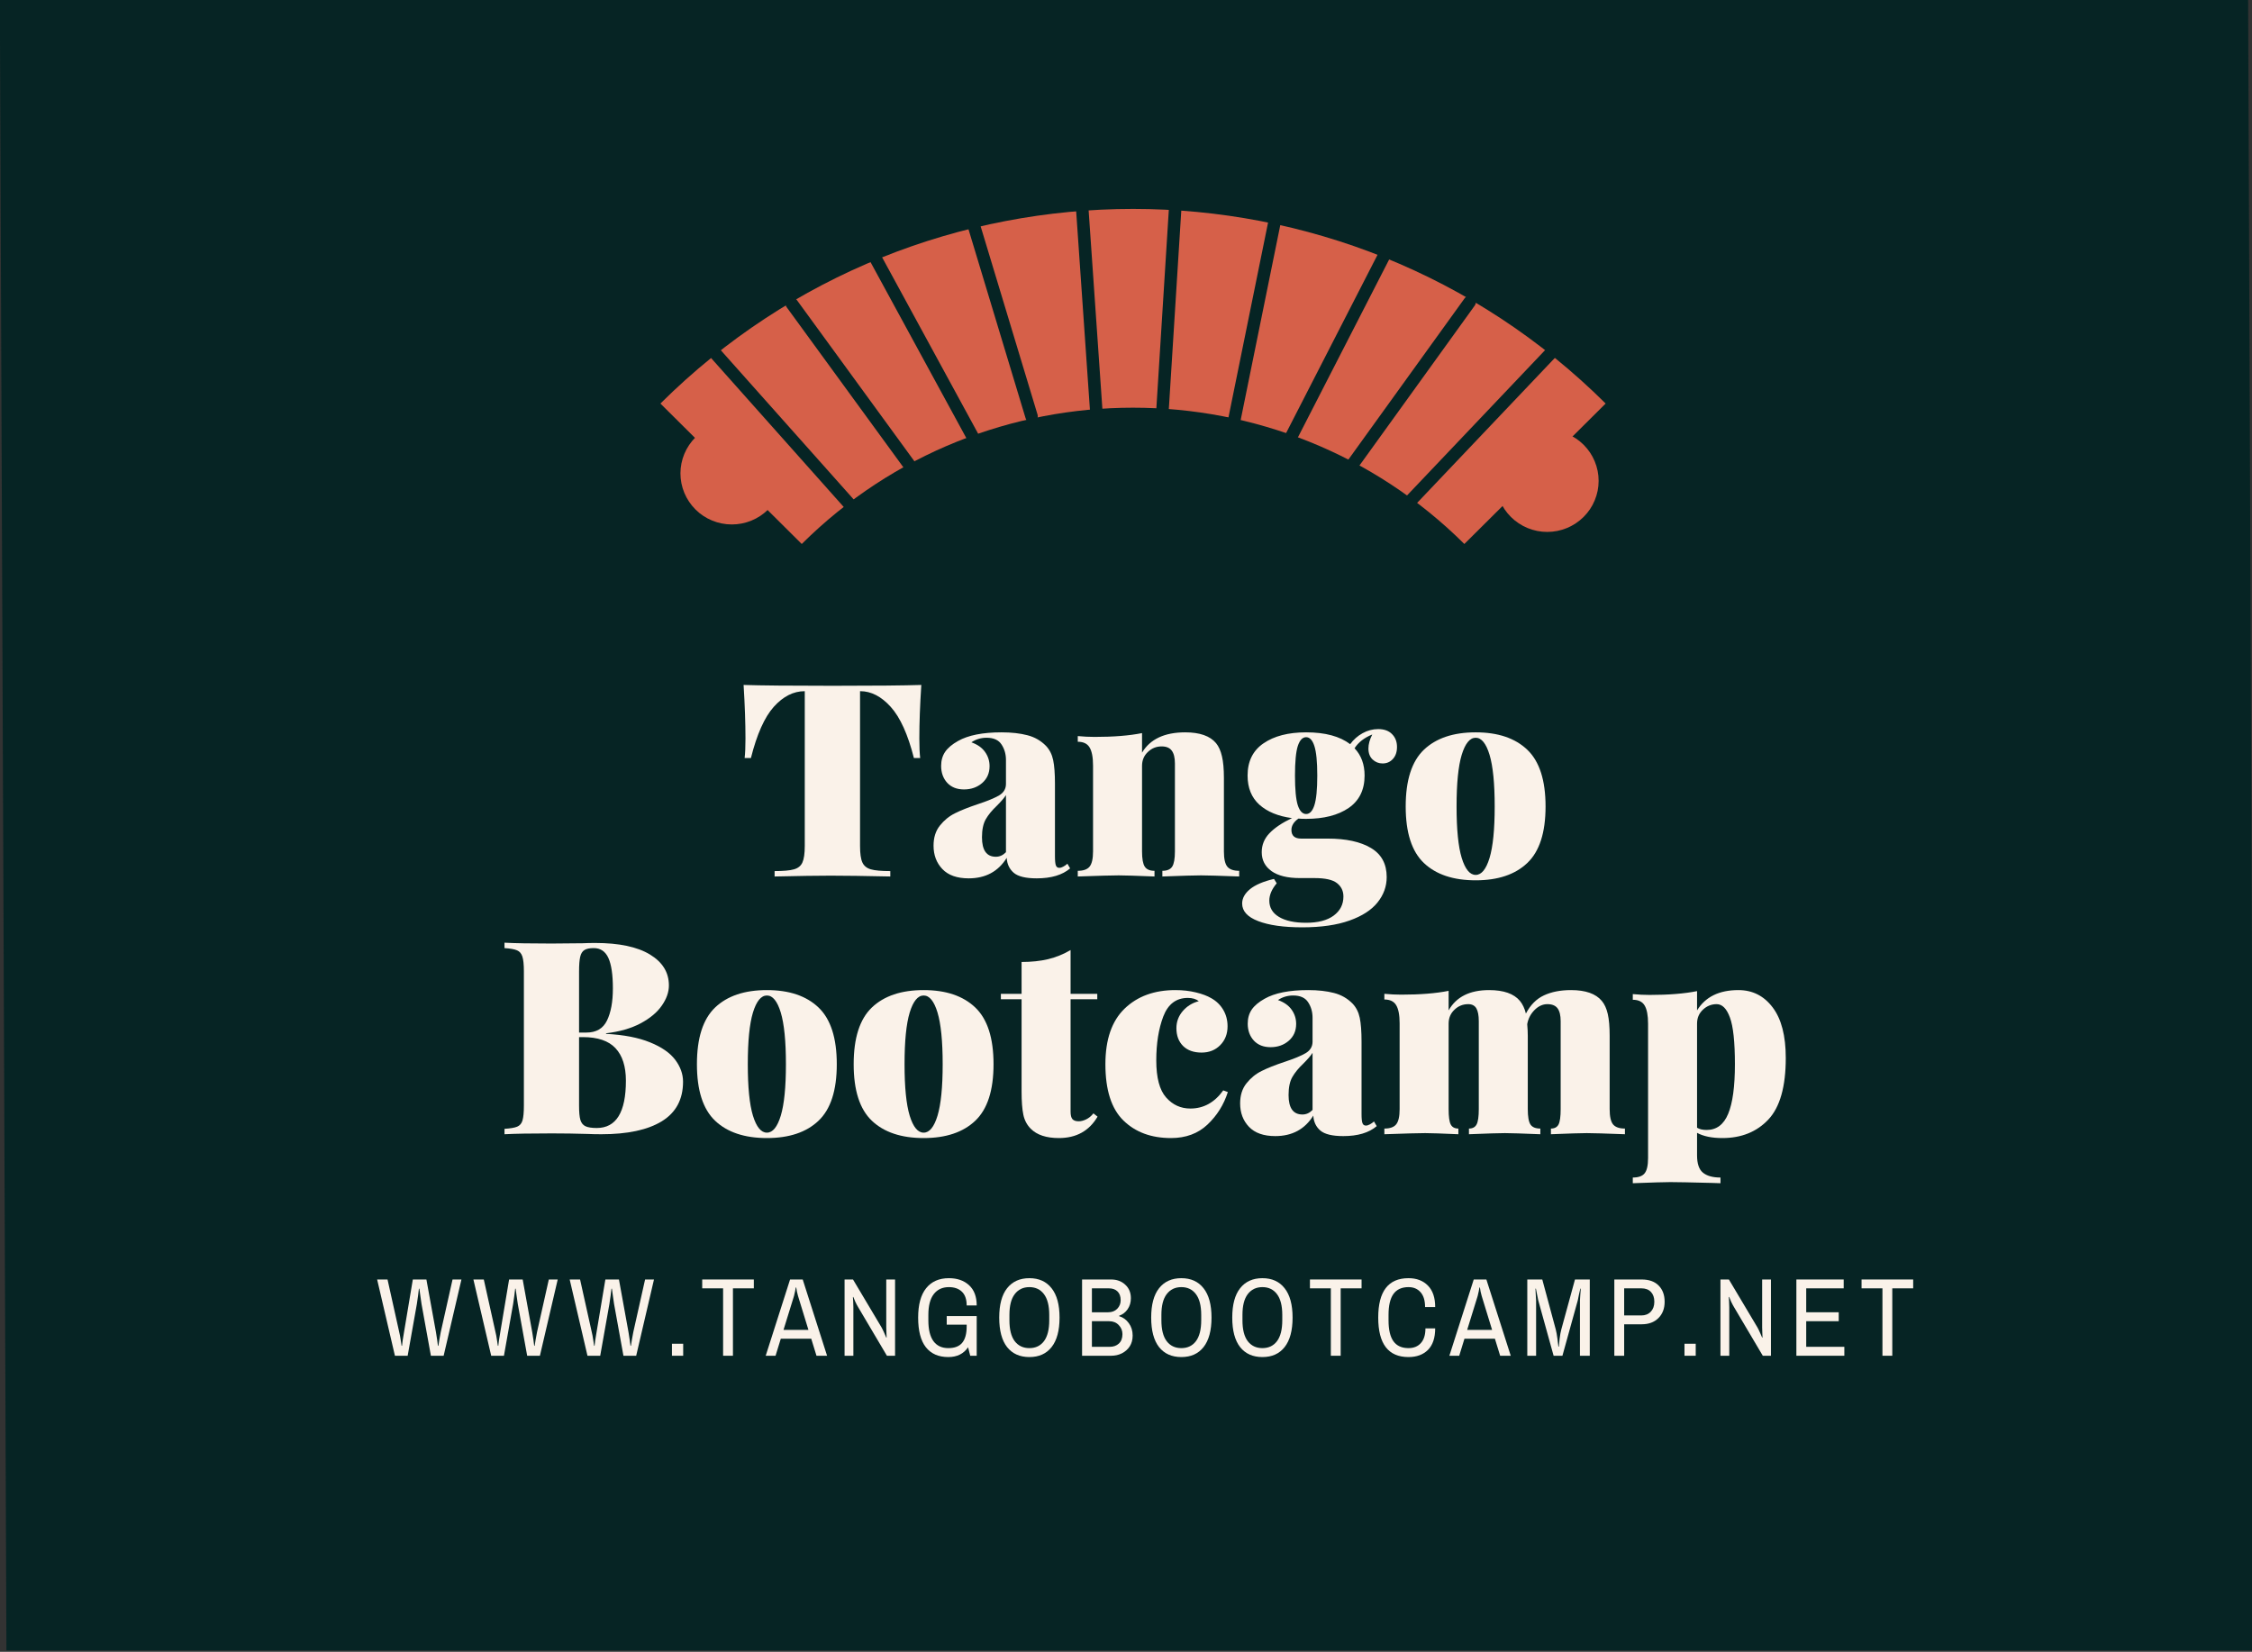 <?xml version="1.0" encoding="utf-8"?>
<svg viewBox="35 68 379 278" xmlns="http://www.w3.org/2000/svg">
  <rect x="35" y="68" width="379" height="278" fill="#333333" stroke="none"/>
  <defs>
    <clipPath id="clip1">
      <path d="M 109 46 L 268 46 L 268 103 L 109 103 Z M 109 46 "/>
    </clipPath>
    <clipPath id="clip2">
      <path d="M 188.52 158.164 L 109.691 79.336 L 188.52 0.508 L 267.348 79.336 Z M 188.52 158.164 "/>
    </clipPath>
    <clipPath id="clip3">
      <path d="M 188.52 158.164 L 109.691 79.336 L 188.52 0.508 L 267.348 79.336 Z M 188.52 158.164 "/>
    </clipPath>
  </defs>
  <rect width="375" height="277" style="fill: rgb(6, 36, 36); fill-opacity: 1; stroke: none;" transform="matrix(1.009, 0, 0.004, 1.003, 34.974, 67.927)"/>
  <path style=" stroke:none;fill-rule:nonzero;fill:rgb(83.919%,37.65%,28.629%);fill-opacity:1;" d="M 121.602 82.488 C 121.039 82.488 120.48 82.543 119.93 82.652 C 119.375 82.762 118.84 82.926 118.32 83.141 C 117.801 83.355 117.309 83.621 116.84 83.934 C 116.371 84.246 115.938 84.602 115.543 84.996 C 115.145 85.395 114.789 85.828 114.477 86.297 C 114.164 86.766 113.898 87.258 113.684 87.777 C 113.469 88.297 113.305 88.832 113.195 89.387 C 113.086 89.938 113.031 90.496 113.031 91.059 C 113.031 91.621 113.086 92.176 113.195 92.73 C 113.305 93.281 113.469 93.816 113.684 94.336 C 113.898 94.855 114.164 95.352 114.477 95.816 C 114.789 96.285 115.145 96.719 115.543 97.117 C 115.938 97.516 116.371 97.871 116.84 98.184 C 117.309 98.496 117.801 98.758 118.32 98.973 C 118.84 99.191 119.375 99.352 119.93 99.461 C 120.48 99.57 121.039 99.625 121.602 99.625 C 122.164 99.625 122.719 99.57 123.273 99.461 C 123.824 99.352 124.359 99.191 124.879 98.973 C 125.398 98.758 125.895 98.496 126.359 98.184 C 126.828 97.871 127.262 97.516 127.66 97.117 C 128.059 96.719 128.414 96.285 128.727 95.816 C 129.039 95.352 129.301 94.855 129.516 94.336 C 129.734 93.816 129.895 93.281 130.004 92.73 C 130.113 92.176 130.168 91.621 130.168 91.059 C 130.168 90.496 130.113 89.938 130.004 89.387 C 129.895 88.832 129.734 88.297 129.516 87.777 C 129.301 87.258 129.039 86.766 128.727 86.297 C 128.414 85.828 128.059 85.395 127.66 84.996 C 127.262 84.602 126.828 84.246 126.359 83.934 C 125.895 83.621 125.398 83.355 124.879 83.141 C 124.359 82.926 123.824 82.762 123.273 82.652 C 122.719 82.543 122.164 82.488 121.602 82.488 Z M 121.602 82.488 " transform="matrix(1.009, 0, 0, 1.003, 35.468, 56.342)"/>
  <path style=" stroke:none;fill-rule:nonzero;fill:rgb(83.919%,37.65%,28.629%);fill-opacity:1;" d="M 257.605 83.738 C 257.043 83.738 256.488 83.793 255.938 83.902 C 255.383 84.012 254.848 84.176 254.328 84.391 C 253.809 84.605 253.312 84.871 252.848 85.184 C 252.379 85.496 251.945 85.852 251.547 86.25 C 251.148 86.648 250.793 87.078 250.48 87.547 C 250.168 88.016 249.906 88.508 249.691 89.027 C 249.477 89.551 249.312 90.086 249.203 90.637 C 249.094 91.188 249.039 91.746 249.039 92.309 C 249.039 92.871 249.094 93.43 249.203 93.98 C 249.312 94.531 249.477 95.066 249.691 95.586 C 249.906 96.109 250.168 96.602 250.48 97.07 C 250.793 97.535 251.148 97.969 251.547 98.367 C 251.945 98.766 252.379 99.121 252.848 99.434 C 253.312 99.746 253.809 100.012 254.328 100.227 C 254.848 100.441 255.383 100.602 255.938 100.715 C 256.488 100.824 257.043 100.879 257.605 100.879 C 258.172 100.879 258.727 100.824 259.277 100.715 C 259.832 100.602 260.367 100.441 260.887 100.227 C 261.406 100.012 261.898 99.746 262.367 99.434 C 262.836 99.121 263.27 98.766 263.668 98.367 C 264.066 97.969 264.418 97.535 264.734 97.07 C 265.047 96.602 265.309 96.109 265.523 95.586 C 265.738 95.066 265.902 94.531 266.012 93.98 C 266.121 93.43 266.176 92.871 266.176 92.309 C 266.176 91.746 266.121 91.188 266.012 90.637 C 265.902 90.086 265.738 89.551 265.523 89.027 C 265.309 88.508 265.047 88.016 264.734 87.547 C 264.418 87.078 264.066 86.648 263.668 86.25 C 263.27 85.852 262.836 85.496 262.367 85.184 C 261.898 84.871 261.406 84.605 260.887 84.391 C 260.367 84.176 259.832 84.012 259.277 83.902 C 258.727 83.793 258.172 83.738 257.605 83.738 Z M 257.605 83.738 " transform="matrix(1.009, 0, 0, 1.003, 35.468, 56.342)"/>
  <g clip-rule="nonzero" clip-path="url(#clip1)" transform="matrix(1.009, 0, 0, 1.003, 35.468, 56.342)">
    <g clip-rule="nonzero" clip-path="url(#clip2)">
      <g clip-rule="nonzero" clip-path="url(#clip3)">
        <path style=" stroke:none;fill-rule:nonzero;fill:rgb(83.919%,37.65%,28.629%);fill-opacity:1;" d="M 133.262 102.902 C 163.754 72.41 213.289 72.41 243.781 102.902 L 267.348 79.336 C 223.809 35.793 153.234 35.793 109.691 79.336 Z M 133.262 102.902 "/>
      </g>
    </g>
  </g>
  <path style="fill:none;stroke-width:1;stroke-linecap:round;stroke-linejoin:miter;stroke:rgb(2.35%,14.119%,14.119%);stroke-opacity:1;stroke-miterlimit:4;" d="M 0.499 0 L 18.443 -0.001 " transform="matrix(-1.398, -1.57, 1.574, -1.385, 180.002, 155.126)"/>
  <path style="fill:none;stroke-width:1;stroke-linecap:round;stroke-linejoin:miter;stroke:rgb(2.35%,14.119%,14.119%);stroke-opacity:1;stroke-miterlimit:4;" d="M 0.5 0 L 18.999 -0.001 " transform="matrix(1.444, -1.52, 1.528, 1.435, 270.885, 153.865)"/>
  <path style="fill:none;stroke-width:1;stroke-linecap:round;stroke-linejoin:miter;stroke:rgb(2.35%,14.119%,14.119%);stroke-opacity:1;stroke-miterlimit:4;" d="M 0.5 0 L 17.365 0 " transform="matrix(1.234, -1.712, 1.708, 1.217, 260.9, 148.562)"/>
  <path style="fill:none;stroke-width:1;stroke-linecap:round;stroke-linejoin:miter;stroke:rgb(2.35%,14.119%,14.119%);stroke-opacity:1;stroke-miterlimit:4;" d="M 0.5 -0.001 L 19.804 0.001 " transform="matrix(0.964, -1.88, 1.873, 0.949, 250.741, 144.559)"/>
  <path style="fill:none;stroke-width:1;stroke-linecap:round;stroke-linejoin:miter;stroke:rgb(2.35%,14.119%,14.119%);stroke-opacity:1;stroke-miterlimit:4;" d="M 0.501 -0.001 L 18.095 0 " transform="matrix(0.414, -2.038, 2.06, 0.414, 241.977, 142.394)"/>
  <path style="fill:none;stroke-width:1;stroke-linecap:round;stroke-linejoin:miter;stroke:rgb(2.35%,14.119%,14.119%);stroke-opacity:1;stroke-miterlimit:4;" d="M 0.499 -0 L 19.832 0 " transform="matrix(0.132, -2.103, 2.098, 0.13, 230.32, 142.18)"/>
  <path style="fill:none;stroke-width:1;stroke-linecap:round;stroke-linejoin:miter;stroke:rgb(2.35%,14.119%,14.119%);stroke-opacity:1;stroke-miterlimit:4;" d="M 0.5 -0 L 16.526 0 " transform="matrix(-1.232, -1.69, 1.702, -1.226, 188.614, 147.036)"/>
  <path style="fill:none;stroke-width:1;stroke-linecap:round;stroke-linejoin:miter;stroke:rgb(2.35%,14.119%,14.119%);stroke-opacity:1;stroke-miterlimit:4;" d="M 0.5 -0 L 17.621 -0.001 " transform="matrix(-0.994, -1.826, 1.849, -0.994, 199.136, 142.305)"/>
  <path style="fill:none;stroke-width:1;stroke-linecap:round;stroke-linejoin:miter;stroke:rgb(2.35%,14.119%,14.119%);stroke-opacity:1;stroke-miterlimit:4;" d="M 0.499 0 L 16.693 -0 " transform="matrix(-0.598, -1.979, 2.013, -0.601, 208.902, 139.06)"/>
  <path style="fill:none;stroke-width:1;stroke-linecap:round;stroke-linejoin:miter;stroke:rgb(2.35%,14.119%,14.119%);stroke-opacity:1;stroke-miterlimit:4;" d="M 0.5 0.001 L 19.786 0.001 " transform="matrix(-0.146, -2.107, 2.097, -0.143, 219.846, 142.243)"/>
  <g style="fill:rgb(98.039%,94.899%,91.37%);fill-opacity:1;" transform="matrix(1.009, 0, 0, 1.003, 35.468, 56.342)">
    <g transform="translate(122.517, 158.697)">
      <path style="stroke:none;" d="M 30.688 -32.141 C 30.469 -28.773 30.359 -25.781 30.359 -23.156 C 30.359 -21.758 30.406 -20.664 30.5 -19.875 L 29.453 -19.875 C 28.453 -23.844 27.164 -26.703 25.594 -28.453 C 24.02 -30.211 22.328 -31.094 20.516 -31.094 L 20.469 -31.094 L 20.469 -5.125 C 20.469 -3.852 20.598 -2.93 20.859 -2.359 C 21.117 -1.785 21.586 -1.398 22.266 -1.203 C 22.941 -1.004 24.023 -0.906 25.516 -0.906 L 25.516 0 C 21.242 -0.094 17.926 -0.141 15.562 -0.141 C 13.414 -0.141 10.301 -0.094 6.219 0 L 6.219 -0.906 C 7.695 -0.906 8.773 -1.004 9.453 -1.203 C 10.141 -1.398 10.609 -1.785 10.859 -2.359 C 11.117 -2.93 11.25 -3.852 11.25 -5.125 L 11.25 -31.094 L 11.219 -31.094 C 9.363 -31.094 7.656 -30.223 6.094 -28.484 C 4.539 -26.742 3.266 -23.875 2.266 -19.875 L 1.219 -19.875 C 1.312 -20.664 1.359 -21.758 1.359 -23.156 C 1.359 -25.781 1.254 -28.773 1.047 -32.141 C 3.922 -32.047 8.867 -32 15.891 -32 C 22.879 -32 27.812 -32.047 30.688 -32.141 Z M 30.688 -32.141 "/>
    </g>
  </g>
  <g style="fill:rgb(98.039%,94.899%,91.37%);fill-opacity:1;" transform="matrix(1.009, 0, 0, 1.003, 35.468, 56.342)">
    <g transform="translate(154.246, 158.697)">
      <path style="stroke:none;" d="M 6.859 0.312 C 4.922 0.312 3.457 -0.207 2.469 -1.25 C 1.488 -2.289 1 -3.598 1 -5.172 C 1 -6.535 1.352 -7.66 2.062 -8.547 C 2.77 -9.441 3.609 -10.129 4.578 -10.609 C 5.547 -11.098 6.805 -11.602 8.359 -12.125 C 9.984 -12.664 11.176 -13.16 11.938 -13.609 C 12.695 -14.066 13.078 -14.707 13.078 -15.531 L 13.078 -19.562 C 13.078 -20.531 12.832 -21.391 12.344 -22.141 C 11.863 -22.898 11.031 -23.281 9.844 -23.281 C 8.906 -23.281 8.062 -23.023 7.312 -22.516 C 8.332 -22.148 9.094 -21.609 9.594 -20.891 C 10.094 -20.18 10.344 -19.391 10.344 -18.516 C 10.344 -17.336 9.926 -16.391 9.094 -15.672 C 8.27 -14.961 7.266 -14.609 6.078 -14.609 C 4.898 -14.609 3.969 -14.977 3.281 -15.719 C 2.602 -16.469 2.266 -17.414 2.266 -18.562 C 2.266 -19.469 2.488 -20.254 2.938 -20.922 C 3.395 -21.586 4.109 -22.191 5.078 -22.734 C 6.773 -23.703 9.195 -24.188 12.344 -24.188 C 14.008 -24.188 15.445 -24.023 16.656 -23.703 C 17.863 -23.391 18.895 -22.797 19.75 -21.922 C 20.352 -21.285 20.754 -20.488 20.953 -19.531 C 21.148 -18.582 21.25 -17.258 21.25 -15.562 L 21.25 -3.406 C 21.25 -2.645 21.301 -2.129 21.406 -1.859 C 21.508 -1.586 21.695 -1.453 21.969 -1.453 C 22.176 -1.453 22.398 -1.52 22.641 -1.656 C 22.891 -1.789 23.117 -1.953 23.328 -2.141 L 23.781 -1.359 C 22.477 -0.242 20.617 0.312 18.203 0.312 C 16.391 0.312 15.117 0.004 14.391 -0.609 C 13.66 -1.234 13.266 -2.07 13.203 -3.125 C 11.785 -0.832 9.672 0.312 6.859 0.312 Z M 11.391 -3.312 C 12.023 -3.312 12.586 -3.566 13.078 -4.078 L 13.078 -13.656 C 12.797 -13.207 12.297 -12.617 11.578 -11.891 C 10.754 -11.109 10.129 -10.344 9.703 -9.594 C 9.285 -8.852 9.078 -7.848 9.078 -6.578 C 9.078 -4.398 9.848 -3.312 11.391 -3.312 Z M 11.391 -3.312 "/>
    </g>
  </g>
  <g style="fill:rgb(98.039%,94.899%,91.37%);fill-opacity:1;" transform="matrix(1.009, 0, 0, 1.003, 35.468, 56.342)">
    <g transform="translate(178.349, 158.697)">
      <path style="stroke:none;" d="M 18.875 -24.188 C 21.301 -24.188 23.016 -23.582 24.016 -22.375 C 24.461 -21.832 24.789 -21.098 25 -20.172 C 25.219 -19.254 25.328 -18.035 25.328 -16.516 L 25.328 -4.219 C 25.328 -2.977 25.516 -2.125 25.891 -1.656 C 26.273 -1.188 26.938 -0.953 27.875 -0.953 L 27.875 0 C 24.602 -0.125 22.484 -0.188 21.516 -0.188 C 20.484 -0.188 18.332 -0.125 15.062 0 L 15.062 -0.953 C 15.852 -0.953 16.398 -1.188 16.703 -1.656 C 17.004 -2.125 17.156 -2.977 17.156 -4.219 L 17.156 -18.969 C 17.156 -19.938 16.977 -20.656 16.625 -21.125 C 16.281 -21.594 15.719 -21.828 14.938 -21.828 C 14.051 -21.828 13.285 -21.516 12.641 -20.891 C 11.992 -20.273 11.672 -19.5 11.672 -18.562 L 11.672 -4.219 C 11.672 -2.977 11.82 -2.125 12.125 -1.656 C 12.426 -1.188 12.969 -0.953 13.75 -0.953 L 13.75 0 C 10.727 -0.125 8.734 -0.188 7.766 -0.188 C 6.734 -0.188 4.461 -0.125 0.953 0 L 0.953 -0.953 C 1.891 -0.953 2.547 -1.188 2.922 -1.656 C 3.305 -2.125 3.5 -2.977 3.5 -4.219 L 3.5 -18.609 C 3.5 -20.004 3.305 -21.02 2.922 -21.656 C 2.547 -22.289 1.891 -22.609 0.953 -22.609 L 0.953 -23.562 C 1.922 -23.469 2.859 -23.422 3.766 -23.422 C 6.91 -23.422 9.547 -23.633 11.672 -24.062 L 11.672 -20.781 C 13.023 -23.051 15.426 -24.188 18.875 -24.188 Z M 18.875 -24.188 "/>
    </g>
  </g>
  <g style="fill:rgb(98.039%,94.899%,91.37%);fill-opacity:1;" transform="matrix(1.009, 0, 0, 1.003, 35.468, 56.342)">
    <g transform="translate(206.719, 158.697)">
      <path style="stroke:none;" d="M 23.422 -18.969 C 22.785 -18.969 22.234 -19.188 21.766 -19.625 C 21.297 -20.07 21.062 -20.688 21.062 -21.469 C 21.062 -22.195 21.273 -22.984 21.703 -23.828 C 20.367 -23.285 19.383 -22.516 18.75 -21.516 C 19.863 -20.336 20.422 -18.812 20.422 -16.938 C 20.422 -14.539 19.535 -12.727 17.766 -11.5 C 15.992 -10.281 13.629 -9.672 10.672 -9.672 C 10.086 -9.672 9.66 -9.688 9.391 -9.719 C 8.609 -9.164 8.219 -8.531 8.219 -7.812 C 8.219 -6.844 8.758 -6.359 9.844 -6.359 L 14.25 -6.359 C 17.332 -6.359 19.742 -5.832 21.484 -4.781 C 23.234 -3.738 24.109 -2.113 24.109 0.094 C 24.109 1.664 23.598 3.086 22.578 4.359 C 21.566 5.629 20.008 6.641 17.906 7.391 C 15.801 8.148 13.176 8.531 10.031 8.531 C 6.914 8.531 4.461 8.18 2.672 7.484 C 0.891 6.797 0 5.812 0 4.531 C 0 3.656 0.438 2.852 1.312 2.125 C 2.188 1.406 3.52 0.832 5.312 0.406 L 5.766 1.141 C 4.941 2.129 4.531 3.098 4.531 4.047 C 4.531 5.223 5.066 6.133 6.141 6.781 C 7.223 7.438 8.734 7.766 10.672 7.766 C 12.66 7.766 14.191 7.363 15.266 6.562 C 16.348 5.758 16.891 4.691 16.891 3.359 C 16.891 2.422 16.531 1.672 15.812 1.109 C 15.102 0.547 13.859 0.266 12.078 0.266 L 9.625 0.266 C 7.562 0.266 5.984 -0.125 4.891 -0.906 C 3.805 -1.695 3.266 -2.754 3.266 -4.078 C 3.266 -5.297 3.695 -6.359 4.562 -7.266 C 5.426 -8.172 6.676 -9.016 8.312 -9.797 C 6.008 -10.109 4.195 -10.859 2.875 -12.047 C 1.562 -13.242 0.906 -14.875 0.906 -16.938 C 0.906 -19.32 1.789 -21.125 3.562 -22.344 C 5.332 -23.57 7.703 -24.188 10.672 -24.188 C 13.848 -24.188 16.297 -23.523 18.016 -22.203 C 18.586 -22.984 19.281 -23.598 20.094 -24.047 C 20.914 -24.504 21.781 -24.734 22.688 -24.734 C 23.688 -24.734 24.457 -24.453 25 -23.891 C 25.551 -23.336 25.828 -22.617 25.828 -21.734 C 25.828 -20.891 25.598 -20.219 25.141 -19.719 C 24.691 -19.219 24.117 -18.969 23.422 -18.969 Z M 10.672 -10.484 C 11.273 -10.484 11.734 -10.973 12.047 -11.953 C 12.367 -12.941 12.531 -14.602 12.531 -16.938 C 12.531 -19.258 12.367 -20.91 12.047 -21.891 C 11.734 -22.879 11.273 -23.375 10.672 -23.375 C 10.066 -23.375 9.602 -22.879 9.281 -21.891 C 8.969 -20.91 8.812 -19.258 8.812 -16.938 C 8.812 -14.602 8.969 -12.941 9.281 -11.953 C 9.602 -10.973 10.066 -10.484 10.672 -10.484 Z M 10.672 -10.484 "/>
    </g>
  </g>
  <g style="fill:rgb(98.039%,94.899%,91.37%);fill-opacity:1;" transform="matrix(1.009, 0, 0, 1.003, 35.468, 56.342)">
    <g transform="translate(232.592, 158.697)">
      <path style="stroke:none;" d="M 13.078 -24.188 C 16.797 -24.188 19.664 -23.211 21.688 -21.266 C 23.719 -19.316 24.734 -16.145 24.734 -11.75 C 24.734 -7.363 23.719 -4.203 21.688 -2.266 C 19.664 -0.328 16.797 0.641 13.078 0.641 C 9.348 0.641 6.469 -0.328 4.438 -2.266 C 2.414 -4.203 1.406 -7.363 1.406 -11.75 C 1.406 -16.145 2.414 -19.316 4.438 -21.266 C 6.469 -23.211 9.348 -24.188 13.078 -24.188 Z M 13.078 -23.281 C 12.109 -23.281 11.332 -22.328 10.75 -20.422 C 10.176 -18.516 9.891 -15.625 9.891 -11.75 C 9.891 -7.883 10.176 -5.004 10.75 -3.109 C 11.332 -1.211 12.109 -0.266 13.078 -0.266 C 14.047 -0.266 14.816 -1.211 15.391 -3.109 C 15.961 -5.004 16.25 -7.883 16.25 -11.75 C 16.25 -15.625 15.961 -18.516 15.391 -20.422 C 14.816 -22.328 14.047 -23.281 13.078 -23.281 Z M 13.078 -23.281 "/>
    </g>
  </g>
  <g style="fill:rgb(98.039%,94.899%,91.37%);fill-opacity:1;" transform="matrix(1.009, 0, 0, 1.003, 35.468, 56.342)">
    <g transform="translate(82.417, 201.946)">
      <path style="stroke:none;" d="M 18.203 -16.844 C 21.172 -16.688 23.613 -16.211 25.531 -15.422 C 27.457 -14.641 28.859 -13.664 29.734 -12.5 C 30.609 -11.332 31.047 -10.102 31.047 -8.812 C 31.047 -5.844 29.863 -3.629 27.5 -2.172 C 25.145 -0.723 21.789 0 17.438 0 C 16.551 0 15.805 -0.016 15.203 -0.047 C 13.148 -0.109 11.141 -0.141 9.172 -0.141 C 5.629 -0.141 2.992 -0.094 1.266 0 L 1.266 -0.906 C 2.234 -0.969 2.938 -1.086 3.375 -1.266 C 3.82 -1.453 4.117 -1.801 4.266 -2.312 C 4.422 -2.832 4.5 -3.664 4.5 -4.812 L 4.5 -27.328 C 4.5 -28.473 4.414 -29.301 4.25 -29.812 C 4.082 -30.332 3.785 -30.68 3.359 -30.859 C 2.93 -31.047 2.234 -31.172 1.266 -31.234 L 1.266 -32.141 C 2.992 -32.047 5.598 -32 9.078 -32 L 14.297 -32.047 C 14.898 -32.078 15.598 -32.094 16.391 -32.094 C 20.379 -32.094 23.426 -31.445 25.531 -30.156 C 27.633 -28.875 28.688 -27.145 28.688 -24.969 C 28.688 -23.844 28.289 -22.711 27.5 -21.578 C 26.719 -20.441 25.539 -19.453 23.969 -18.609 C 22.395 -17.766 20.473 -17.207 18.203 -16.938 Z M 16.156 -31.234 C 15.457 -31.234 14.938 -31.125 14.594 -30.906 C 14.25 -30.695 14.016 -30.316 13.891 -29.766 C 13.766 -29.223 13.703 -28.41 13.703 -27.328 L 13.703 -17.062 L 14.938 -17.062 C 16.57 -17.062 17.711 -17.734 18.359 -19.078 C 19.016 -20.43 19.344 -22.227 19.344 -24.469 C 19.344 -26.77 19.094 -28.473 18.594 -29.578 C 18.094 -30.68 17.281 -31.234 16.156 -31.234 Z M 16.656 -1.047 C 19.895 -1.047 21.516 -3.691 21.516 -8.984 C 21.516 -11.379 20.938 -13.195 19.781 -14.438 C 18.633 -15.676 16.82 -16.297 14.344 -16.297 L 13.703 -16.297 L 13.703 -4.812 C 13.703 -3.719 13.773 -2.914 13.922 -2.406 C 14.078 -1.895 14.359 -1.539 14.766 -1.344 C 15.18 -1.145 15.812 -1.047 16.656 -1.047 Z M 16.656 -1.047 "/>
    </g>
  </g>
  <g style="fill:rgb(98.039%,94.899%,91.37%);fill-opacity:1;" transform="matrix(1.009, 0, 0, 1.003, 35.468, 56.342)">
    <g transform="translate(114.373, 201.946)">
      <path style="stroke:none;" d="M 13.078 -24.188 C 16.797 -24.188 19.664 -23.211 21.688 -21.266 C 23.719 -19.316 24.734 -16.145 24.734 -11.75 C 24.734 -7.363 23.719 -4.203 21.688 -2.266 C 19.664 -0.328 16.797 0.641 13.078 0.641 C 9.348 0.641 6.469 -0.328 4.438 -2.266 C 2.414 -4.203 1.406 -7.363 1.406 -11.75 C 1.406 -16.145 2.414 -19.316 4.438 -21.266 C 6.469 -23.211 9.348 -24.188 13.078 -24.188 Z M 13.078 -23.281 C 12.109 -23.281 11.332 -22.328 10.75 -20.422 C 10.176 -18.516 9.891 -15.625 9.891 -11.75 C 9.891 -7.883 10.176 -5.004 10.75 -3.109 C 11.332 -1.211 12.109 -0.266 13.078 -0.266 C 14.047 -0.266 14.816 -1.211 15.391 -3.109 C 15.961 -5.004 16.25 -7.883 16.25 -11.75 C 16.25 -15.625 15.961 -18.516 15.391 -20.422 C 14.816 -22.328 14.047 -23.281 13.078 -23.281 Z M 13.078 -23.281 "/>
    </g>
  </g>
  <g style="fill:rgb(98.039%,94.899%,91.37%);fill-opacity:1;" transform="matrix(1.009, 0, 0, 1.003, 35.468, 56.342)">
    <g transform="translate(140.518, 201.946)">
      <path style="stroke:none;" d="M 13.078 -24.188 C 16.797 -24.188 19.664 -23.211 21.688 -21.266 C 23.719 -19.316 24.734 -16.145 24.734 -11.75 C 24.734 -7.363 23.719 -4.203 21.688 -2.266 C 19.664 -0.328 16.797 0.641 13.078 0.641 C 9.348 0.641 6.469 -0.328 4.438 -2.266 C 2.414 -4.203 1.406 -7.363 1.406 -11.75 C 1.406 -16.145 2.414 -19.316 4.438 -21.266 C 6.469 -23.211 9.348 -24.188 13.078 -24.188 Z M 13.078 -23.281 C 12.109 -23.281 11.332 -22.328 10.75 -20.422 C 10.176 -18.516 9.891 -15.625 9.891 -11.75 C 9.891 -7.883 10.176 -5.004 10.75 -3.109 C 11.332 -1.211 12.109 -0.266 13.078 -0.266 C 14.047 -0.266 14.816 -1.211 15.391 -3.109 C 15.961 -5.004 16.25 -7.883 16.25 -11.75 C 16.25 -15.625 15.961 -18.516 15.391 -20.422 C 14.816 -22.328 14.047 -23.281 13.078 -23.281 Z M 13.078 -23.281 "/>
    </g>
  </g>
  <g style="fill:rgb(98.039%,94.899%,91.37%);fill-opacity:1;" transform="matrix(1.009, 0, 0, 1.003, 35.468, 56.342)">
    <g transform="translate(166.664, 201.946)">
      <path style="stroke:none;" d="M 11.438 -23.562 L 15.891 -23.562 L 15.891 -22.656 L 11.438 -22.656 L 11.438 -3.812 C 11.438 -3.207 11.539 -2.781 11.75 -2.531 C 11.969 -2.289 12.316 -2.172 12.797 -2.172 C 13.16 -2.172 13.566 -2.273 14.016 -2.484 C 14.473 -2.703 14.883 -3.039 15.25 -3.5 L 15.938 -2.953 C 14.539 -0.555 12.391 0.641 9.484 0.641 C 7.398 0.641 5.844 0.125 4.812 -0.906 C 4.176 -1.539 3.758 -2.328 3.562 -3.266 C 3.363 -4.203 3.266 -5.52 3.266 -7.219 L 3.266 -22.656 L -0.188 -22.656 L -0.188 -23.562 L 3.266 -23.562 L 3.266 -28.906 C 4.898 -28.906 6.375 -29.062 7.688 -29.375 C 9.008 -29.695 10.258 -30.207 11.438 -30.906 Z M 11.438 -23.562 "/>
    </g>
  </g>
  <g style="fill:rgb(98.039%,94.899%,91.37%);fill-opacity:1;" transform="matrix(1.009, 0, 0, 1.003, 35.468, 56.342)">
    <g transform="translate(182.551, 201.946)">
      <path style="stroke:none;" d="M 13.031 -24.188 C 14.27 -24.188 15.41 -24.055 16.453 -23.797 C 17.492 -23.547 18.348 -23.223 19.016 -22.828 C 19.867 -22.348 20.535 -21.695 21.016 -20.875 C 21.492 -20.062 21.734 -19.141 21.734 -18.109 C 21.734 -16.836 21.328 -15.785 20.516 -14.953 C 19.703 -14.117 18.66 -13.703 17.391 -13.703 C 16.086 -13.703 15.062 -14.07 14.312 -14.812 C 13.57 -15.562 13.203 -16.555 13.203 -17.797 C 13.203 -18.879 13.555 -19.836 14.266 -20.672 C 14.984 -21.504 15.875 -22.055 16.938 -22.328 C 16.477 -22.691 15.867 -22.875 15.109 -22.875 C 13.172 -22.875 11.805 -21.836 11.016 -19.766 C 10.234 -17.691 9.844 -15.234 9.844 -12.391 C 9.844 -9.484 10.391 -7.41 11.484 -6.172 C 12.578 -4.93 13.926 -4.312 15.531 -4.312 C 17.738 -4.312 19.566 -5.328 21.016 -7.359 L 21.781 -7.078 C 21.113 -4.961 19.984 -3.145 18.391 -1.625 C 16.805 -0.113 14.773 0.641 12.297 0.641 C 9.004 0.641 6.359 -0.344 4.359 -2.312 C 2.359 -4.281 1.359 -7.426 1.359 -11.75 C 1.359 -15.895 2.426 -19.004 4.562 -21.078 C 6.695 -23.148 9.52 -24.188 13.031 -24.188 Z M 13.031 -24.188 "/>
    </g>
  </g>
  <g style="fill:rgb(98.039%,94.899%,91.37%);fill-opacity:1;" transform="matrix(1.009, 0, 0, 1.003, 35.468, 56.342)">
    <g transform="translate(205.383, 201.946)">
      <path style="stroke:none;" d="M 6.859 0.312 C 4.922 0.312 3.457 -0.207 2.469 -1.25 C 1.488 -2.289 1 -3.598 1 -5.172 C 1 -6.535 1.352 -7.66 2.062 -8.547 C 2.77 -9.441 3.609 -10.129 4.578 -10.609 C 5.547 -11.098 6.805 -11.602 8.359 -12.125 C 9.984 -12.664 11.176 -13.16 11.938 -13.609 C 12.695 -14.066 13.078 -14.707 13.078 -15.531 L 13.078 -19.562 C 13.078 -20.531 12.832 -21.391 12.344 -22.141 C 11.863 -22.898 11.031 -23.281 9.844 -23.281 C 8.906 -23.281 8.062 -23.023 7.312 -22.516 C 8.332 -22.148 9.094 -21.609 9.594 -20.891 C 10.094 -20.18 10.344 -19.391 10.344 -18.516 C 10.344 -17.336 9.926 -16.391 9.094 -15.672 C 8.27 -14.961 7.266 -14.609 6.078 -14.609 C 4.898 -14.609 3.969 -14.977 3.281 -15.719 C 2.602 -16.469 2.266 -17.414 2.266 -18.562 C 2.266 -19.469 2.488 -20.254 2.938 -20.922 C 3.395 -21.586 4.109 -22.191 5.078 -22.734 C 6.773 -23.703 9.195 -24.188 12.344 -24.188 C 14.008 -24.188 15.445 -24.023 16.656 -23.703 C 17.863 -23.391 18.895 -22.797 19.75 -21.922 C 20.352 -21.285 20.754 -20.488 20.953 -19.531 C 21.148 -18.582 21.25 -17.258 21.25 -15.562 L 21.25 -3.406 C 21.25 -2.645 21.301 -2.129 21.406 -1.859 C 21.508 -1.586 21.695 -1.453 21.969 -1.453 C 22.176 -1.453 22.398 -1.52 22.641 -1.656 C 22.891 -1.789 23.117 -1.953 23.328 -2.141 L 23.781 -1.359 C 22.477 -0.242 20.617 0.312 18.203 0.312 C 16.391 0.312 15.117 0.004 14.391 -0.609 C 13.66 -1.234 13.266 -2.07 13.203 -3.125 C 11.785 -0.832 9.672 0.312 6.859 0.312 Z M 11.391 -3.312 C 12.023 -3.312 12.586 -3.566 13.078 -4.078 L 13.078 -13.656 C 12.797 -13.207 12.297 -12.617 11.578 -11.891 C 10.754 -11.109 10.129 -10.344 9.703 -9.594 C 9.285 -8.852 9.078 -7.848 9.078 -6.578 C 9.078 -4.398 9.848 -3.312 11.391 -3.312 Z M 11.391 -3.312 "/>
    </g>
  </g>
  <g style="fill:rgb(98.039%,94.899%,91.37%);fill-opacity:1;" transform="matrix(1.009, 0, 0, 1.003, 35.468, 56.342)">
    <g transform="translate(229.486, 201.946)">
      <path style="stroke:none;" d="M 38.531 -4.219 C 38.531 -2.977 38.719 -2.125 39.094 -1.656 C 39.477 -1.188 40.141 -0.953 41.078 -0.953 L 41.078 0 C 37.805 -0.125 35.688 -0.188 34.719 -0.188 C 33.75 -0.188 31.754 -0.125 28.734 0 L 28.734 -0.953 C 29.336 -0.953 29.758 -1.176 30 -1.625 C 30.238 -2.082 30.359 -2.945 30.359 -4.219 L 30.359 -18.969 C 30.359 -19.938 30.188 -20.656 29.844 -21.125 C 29.5 -21.594 28.93 -21.828 28.141 -21.828 C 27.359 -21.828 26.641 -21.492 25.984 -20.828 C 25.336 -20.16 24.938 -19.375 24.781 -18.469 C 24.844 -17.75 24.875 -17.098 24.875 -16.516 L 24.875 -4.219 C 24.875 -2.945 25.023 -2.082 25.328 -1.625 C 25.629 -1.176 26.176 -0.953 26.969 -0.953 L 26.969 0 C 23.938 -0.125 21.969 -0.188 21.062 -0.188 C 20.094 -0.188 18.094 -0.125 15.062 0 L 15.062 -0.953 C 15.676 -0.953 16.102 -1.188 16.344 -1.656 C 16.582 -2.125 16.703 -2.977 16.703 -4.219 L 16.703 -18.969 C 16.703 -19.938 16.566 -20.656 16.297 -21.125 C 16.023 -21.594 15.57 -21.828 14.938 -21.828 C 14.051 -21.828 13.285 -21.516 12.641 -20.891 C 11.992 -20.273 11.672 -19.5 11.672 -18.562 L 11.672 -4.219 C 11.672 -2.945 11.789 -2.082 12.031 -1.625 C 12.27 -1.176 12.691 -0.953 13.297 -0.953 L 13.297 0 C 10.516 -0.125 8.672 -0.188 7.766 -0.188 C 6.734 -0.188 4.461 -0.125 0.953 0 L 0.953 -0.953 C 1.891 -0.953 2.547 -1.188 2.922 -1.656 C 3.305 -2.125 3.5 -2.977 3.5 -4.219 L 3.5 -18.609 C 3.5 -20.004 3.305 -21.02 2.922 -21.656 C 2.547 -22.289 1.891 -22.609 0.953 -22.609 L 0.953 -23.562 C 1.922 -23.469 2.859 -23.422 3.766 -23.422 C 6.91 -23.422 9.547 -23.633 11.672 -24.062 L 11.672 -20.781 C 12.941 -23.051 15.191 -24.188 18.422 -24.188 C 20.848 -24.188 22.562 -23.582 23.562 -22.375 C 24.008 -21.832 24.344 -21.125 24.562 -20.25 C 25.312 -21.695 26.312 -22.711 27.562 -23.297 C 28.82 -23.891 30.332 -24.188 32.094 -24.188 C 34.508 -24.188 36.219 -23.582 37.219 -22.375 C 37.676 -21.832 38.008 -21.098 38.219 -20.172 C 38.426 -19.254 38.531 -18.035 38.531 -16.516 Z M 38.531 -4.219 "/>
    </g>
  </g>
  <g style="fill:rgb(98.039%,94.899%,91.37%);fill-opacity:1;" transform="matrix(1.009, 0, 0, 1.003, 35.468, 56.342)">
    <g transform="translate(271.064, 201.946)">
      <path style="stroke:none;" d="M 18.422 -24.188 C 20.785 -24.188 22.691 -23.219 24.141 -21.281 C 25.598 -19.352 26.328 -16.523 26.328 -12.797 C 26.328 -7.984 25.359 -4.539 23.422 -2.469 C 21.484 -0.395 18.926 0.641 15.75 0.641 C 14 0.641 12.594 0.348 11.531 -0.234 L 11.531 3.547 C 11.531 4.93 11.852 5.895 12.5 6.438 C 13.156 6.988 14.133 7.266 15.438 7.266 L 15.438 8.219 L 14.109 8.172 C 10.484 8.078 8.141 8.031 7.078 8.031 C 6.172 8.031 4.082 8.094 0.812 8.219 L 0.812 7.266 C 1.75 7.266 2.406 7.031 2.781 6.562 C 3.164 6.094 3.359 5.238 3.359 4 L 3.359 -18.562 C 3.359 -19.957 3.164 -20.973 2.781 -21.609 C 2.406 -22.242 1.75 -22.562 0.812 -22.562 L 0.812 -23.516 C 1.75 -23.422 2.688 -23.375 3.625 -23.375 C 6.781 -23.375 9.414 -23.586 11.531 -24.016 L 11.531 -20.781 C 12.914 -23.051 15.211 -24.188 18.422 -24.188 Z M 13.125 -0.719 C 14.781 -0.719 15.977 -1.617 16.719 -3.422 C 17.469 -5.223 17.844 -8 17.844 -11.75 C 17.844 -15.477 17.566 -18.086 17.016 -19.578 C 16.473 -21.078 15.734 -21.828 14.797 -21.828 C 13.922 -21.828 13.156 -21.516 12.5 -20.891 C 11.852 -20.273 11.531 -19.5 11.531 -18.562 L 11.531 -1.094 C 11.926 -0.844 12.457 -0.719 13.125 -0.719 Z M 13.125 -0.719 "/>
    </g>
  </g>
  <g style="fill:rgb(98.039%,94.899%,91.37%);fill-opacity:1;" transform="matrix(1.009, 0, 0, 1.003, 35.468, 56.342)">
    <g transform="translate(62.252, 239.116)">
      <path style="stroke:none;" d="M 0.188 -12.797 L 1.922 -12.797 L 3.875 -3.953 C 3.957 -3.641 4.035 -3.223 4.109 -2.703 C 4.191 -2.18 4.242 -1.836 4.266 -1.672 L 4.344 -1.672 C 4.352 -1.816 4.383 -2.098 4.438 -2.516 C 4.5 -2.93 4.578 -3.41 4.672 -3.953 L 6.141 -12.797 L 8.406 -12.797 L 10 -3.953 C 10.07 -3.566 10.141 -3.129 10.203 -2.641 C 10.273 -2.148 10.316 -1.828 10.328 -1.672 L 10.406 -1.672 C 10.438 -1.836 10.488 -2.172 10.562 -2.672 C 10.645 -3.18 10.723 -3.609 10.797 -3.953 L 12.766 -12.797 L 14.25 -12.797 L 11.281 0 L 9.156 0 L 7.594 -8.672 C 7.531 -9.035 7.461 -9.508 7.391 -10.094 C 7.316 -10.676 7.266 -11.062 7.234 -11.25 L 7.156 -11.25 C 7.133 -11.062 7.086 -10.676 7.016 -10.094 C 6.941 -9.508 6.875 -9.035 6.812 -8.672 L 5.281 0 L 3.156 0 Z M 0.188 -12.797 "/>
    </g>
  </g>
  <g style="fill:rgb(98.039%,94.899%,91.37%);fill-opacity:1;" transform="matrix(1.009, 0, 0, 1.003, 35.468, 56.342)">
    <g transform="translate(78.309, 239.116)">
      <path style="stroke:none;" d="M 0.188 -12.797 L 1.922 -12.797 L 3.875 -3.953 C 3.957 -3.641 4.035 -3.223 4.109 -2.703 C 4.191 -2.18 4.242 -1.836 4.266 -1.672 L 4.344 -1.672 C 4.352 -1.816 4.383 -2.098 4.438 -2.516 C 4.5 -2.93 4.578 -3.41 4.672 -3.953 L 6.141 -12.797 L 8.406 -12.797 L 10 -3.953 C 10.07 -3.566 10.141 -3.129 10.203 -2.641 C 10.273 -2.148 10.316 -1.828 10.328 -1.672 L 10.406 -1.672 C 10.438 -1.836 10.488 -2.172 10.562 -2.672 C 10.645 -3.18 10.723 -3.609 10.797 -3.953 L 12.766 -12.797 L 14.25 -12.797 L 11.281 0 L 9.156 0 L 7.594 -8.672 C 7.531 -9.035 7.461 -9.508 7.391 -10.094 C 7.316 -10.676 7.266 -11.062 7.234 -11.25 L 7.156 -11.25 C 7.133 -11.062 7.086 -10.676 7.016 -10.094 C 6.941 -9.508 6.875 -9.035 6.812 -8.672 L 5.281 0 L 3.156 0 Z M 0.188 -12.797 "/>
    </g>
  </g>
  <g style="fill:rgb(98.039%,94.899%,91.37%);fill-opacity:1;" transform="matrix(1.009, 0, 0, 1.003, 35.468, 56.342)">
    <g transform="translate(94.367, 239.116)">
      <path style="stroke:none;" d="M 0.188 -12.797 L 1.922 -12.797 L 3.875 -3.953 C 3.957 -3.641 4.035 -3.223 4.109 -2.703 C 4.191 -2.18 4.242 -1.836 4.266 -1.672 L 4.344 -1.672 C 4.352 -1.816 4.383 -2.098 4.438 -2.516 C 4.5 -2.93 4.578 -3.41 4.672 -3.953 L 6.141 -12.797 L 8.406 -12.797 L 10 -3.953 C 10.07 -3.566 10.141 -3.129 10.203 -2.641 C 10.273 -2.148 10.316 -1.828 10.328 -1.672 L 10.406 -1.672 C 10.438 -1.836 10.488 -2.172 10.562 -2.672 C 10.645 -3.18 10.723 -3.609 10.797 -3.953 L 12.766 -12.797 L 14.25 -12.797 L 11.281 0 L 9.156 0 L 7.594 -8.672 C 7.531 -9.035 7.461 -9.508 7.391 -10.094 C 7.316 -10.676 7.266 -11.062 7.234 -11.25 L 7.156 -11.25 C 7.133 -11.062 7.086 -10.676 7.016 -10.094 C 6.941 -9.508 6.875 -9.035 6.812 -8.672 L 5.281 0 L 3.156 0 Z M 0.188 -12.797 "/>
    </g>
  </g>
  <g style="fill:rgb(98.039%,94.899%,91.37%);fill-opacity:1;" transform="matrix(1.009, 0, 0, 1.003, 35.468, 56.342)">
    <g transform="translate(110.425, 239.116)">
      <path style="stroke:none;" d="M 1.188 -2.016 L 3.062 -2.016 L 3.062 0 L 1.188 0 Z M 1.188 -2.016 "/>
    </g>
  </g>
  <g style="fill:rgb(98.039%,94.899%,91.37%);fill-opacity:1;" transform="matrix(1.009, 0, 0, 1.003, 35.468, 56.342)">
    <g transform="translate(116.301, 239.116)">
      <path style="stroke:none;" d="M 3.844 -11.312 L 0.359 -11.312 L 0.359 -12.797 L 8.969 -12.797 L 8.969 -11.312 L 5.484 -11.312 L 5.484 0 L 3.844 0 Z M 3.844 -11.312 "/>
    </g>
  </g>
  <g style="fill:rgb(98.039%,94.899%,91.37%);fill-opacity:1;" transform="matrix(1.009, 0, 0, 1.003, 35.468, 56.342)">
    <g transform="translate(127.268, 239.116)">
      <path style="stroke:none;" d="M 4.047 -12.797 L 6.156 -12.797 L 10.219 0 L 8.453 0 L 7.578 -2.859 L 2.5 -2.859 L 1.625 0 L -0.016 0 Z M 7.109 -4.344 L 5.375 -10.031 C 5.32 -10.207 5.258 -10.457 5.188 -10.781 C 5.125 -11.113 5.086 -11.336 5.078 -11.453 L 5 -11.453 C 4.988 -11.336 4.945 -11.113 4.875 -10.781 C 4.812 -10.457 4.754 -10.207 4.703 -10.031 L 2.953 -4.344 Z M 7.109 -4.344 "/>
    </g>
  </g>
  <g style="fill:rgb(98.039%,94.899%,91.37%);fill-opacity:1;" transform="matrix(1.009, 0, 0, 1.003, 35.468, 56.342)">
    <g transform="translate(139.093, 239.116)">
      <path style="stroke:none;" d="M 1.312 -12.797 L 2.719 -12.797 L 7.484 -4.75 C 7.598 -4.551 7.742 -4.25 7.922 -3.844 C 8.098 -3.445 8.211 -3.18 8.266 -3.047 L 8.328 -3.062 C 8.328 -3.195 8.316 -3.438 8.297 -3.781 C 8.273 -4.133 8.266 -4.457 8.266 -4.75 L 8.266 -12.797 L 9.734 -12.797 L 9.734 0 L 8.375 0 L 3.578 -8.156 C 3.441 -8.375 3.281 -8.68 3.094 -9.078 C 2.914 -9.484 2.805 -9.75 2.766 -9.875 L 2.703 -9.844 C 2.711 -9.719 2.727 -9.484 2.75 -9.141 C 2.77 -8.805 2.781 -8.477 2.781 -8.156 L 2.781 0 L 1.312 0 Z M 1.312 -12.797 "/>
    </g>
  </g>
  <g style="fill:rgb(98.039%,94.899%,91.37%);fill-opacity:1;" transform="matrix(1.009, 0, 0, 1.003, 35.468, 56.342)">
    <g transform="translate(151.756, 239.116)">
      <path style="stroke:none;" d="M 5.688 -6.656 L 10.688 -6.656 L 10.688 0 L 9.609 0 L 9.25 -1.422 C 8.508 -0.328 7.41 0.219 5.953 0.219 C 4.316 0.219 3.066 -0.332 2.203 -1.438 C 1.348 -2.539 0.922 -4.195 0.922 -6.406 C 0.922 -8.57 1.363 -10.211 2.25 -11.328 C 3.145 -12.453 4.41 -13.016 6.047 -13.016 C 7.441 -13.016 8.562 -12.625 9.406 -11.844 C 10.258 -11.062 10.688 -9.926 10.688 -8.438 L 9.016 -8.438 C 9.016 -9.469 8.75 -10.238 8.219 -10.75 C 7.688 -11.258 6.961 -11.516 6.047 -11.516 C 4.961 -11.516 4.117 -11.117 3.516 -10.328 C 2.922 -9.547 2.625 -8.391 2.625 -6.859 L 2.625 -5.938 C 2.625 -4.395 2.906 -3.234 3.469 -2.453 C 4.039 -1.672 4.867 -1.281 5.953 -1.281 C 7.004 -1.281 7.773 -1.578 8.266 -2.172 C 8.766 -2.773 9.016 -3.691 9.016 -4.922 L 9.016 -5.219 L 5.688 -5.219 Z M 5.688 -6.656 "/>
    </g>
  </g>
  <g style="fill:rgb(98.039%,94.899%,91.37%);fill-opacity:1;" transform="matrix(1.009, 0, 0, 1.003, 35.468, 56.342)">
    <g transform="translate(165.278, 239.116)">
      <path style="stroke:none;" d="M 5.953 0.219 C 4.359 0.219 3.117 -0.336 2.234 -1.453 C 1.359 -2.578 0.922 -4.227 0.922 -6.406 C 0.922 -8.57 1.359 -10.211 2.234 -11.328 C 3.117 -12.453 4.359 -13.016 5.953 -13.016 C 7.547 -13.016 8.781 -12.453 9.656 -11.328 C 10.539 -10.211 10.984 -8.57 10.984 -6.406 C 10.984 -4.227 10.539 -2.578 9.656 -1.453 C 8.781 -0.336 7.547 0.219 5.953 0.219 Z M 5.953 -1.281 C 6.992 -1.281 7.805 -1.672 8.391 -2.453 C 8.973 -3.242 9.266 -4.406 9.266 -5.938 L 9.266 -6.859 C 9.266 -8.391 8.973 -9.547 8.391 -10.328 C 7.805 -11.117 6.992 -11.516 5.953 -11.516 C 4.91 -11.516 4.094 -11.117 3.5 -10.328 C 2.914 -9.547 2.625 -8.391 2.625 -6.859 L 2.625 -5.938 C 2.625 -4.406 2.914 -3.242 3.5 -2.453 C 4.094 -1.672 4.91 -1.281 5.953 -1.281 Z M 5.953 -1.281 "/>
    </g>
  </g>
  <g style="fill:rgb(98.039%,94.899%,91.37%);fill-opacity:1;" transform="matrix(1.009, 0, 0, 1.003, 35.468, 56.342)">
    <g transform="translate(178.8, 239.116)">
      <path style="stroke:none;" d="M 1.219 -12.797 L 6.062 -12.797 C 7.02 -12.797 7.805 -12.504 8.422 -11.922 C 9.047 -11.348 9.359 -10.594 9.359 -9.656 C 9.359 -8.945 9.176 -8.328 8.812 -7.797 C 8.445 -7.273 7.977 -6.914 7.406 -6.719 L 7.406 -6.641 C 8.062 -6.441 8.598 -6.051 9.016 -5.469 C 9.441 -4.883 9.656 -4.191 9.656 -3.391 C 9.656 -2.691 9.492 -2.086 9.172 -1.578 C 8.848 -1.078 8.41 -0.688 7.859 -0.406 C 7.316 -0.133 6.719 0 6.062 0 L 1.219 0 Z M 5.578 -7.297 C 6.191 -7.297 6.691 -7.488 7.078 -7.875 C 7.461 -8.27 7.656 -8.75 7.656 -9.312 C 7.656 -9.969 7.477 -10.461 7.125 -10.797 C 6.781 -11.141 6.301 -11.312 5.688 -11.312 L 2.859 -11.312 L 2.859 -7.297 Z M 5.844 -1.5 C 6.457 -1.5 6.961 -1.68 7.359 -2.047 C 7.754 -2.422 7.953 -2.945 7.953 -3.625 C 7.953 -4.219 7.742 -4.727 7.328 -5.156 C 6.922 -5.582 6.391 -5.797 5.734 -5.797 L 2.859 -5.797 L 2.859 -1.5 Z M 5.844 -1.5 "/>
    </g>
  </g>
  <g style="fill:rgb(98.039%,94.899%,91.37%);fill-opacity:1;" transform="matrix(1.009, 0, 0, 1.003, 35.468, 56.342)">
    <g transform="translate(190.625, 239.116)">
      <path style="stroke:none;" d="M 5.953 0.219 C 4.359 0.219 3.117 -0.336 2.234 -1.453 C 1.359 -2.578 0.922 -4.227 0.922 -6.406 C 0.922 -8.57 1.359 -10.211 2.234 -11.328 C 3.117 -12.453 4.359 -13.016 5.953 -13.016 C 7.547 -13.016 8.781 -12.453 9.656 -11.328 C 10.539 -10.211 10.984 -8.57 10.984 -6.406 C 10.984 -4.227 10.539 -2.578 9.656 -1.453 C 8.781 -0.336 7.547 0.219 5.953 0.219 Z M 5.953 -1.281 C 6.992 -1.281 7.805 -1.672 8.391 -2.453 C 8.973 -3.242 9.266 -4.406 9.266 -5.938 L 9.266 -6.859 C 9.266 -8.391 8.973 -9.547 8.391 -10.328 C 7.805 -11.117 6.992 -11.516 5.953 -11.516 C 4.91 -11.516 4.094 -11.117 3.5 -10.328 C 2.914 -9.547 2.625 -8.391 2.625 -6.859 L 2.625 -5.938 C 2.625 -4.406 2.914 -3.242 3.5 -2.453 C 4.094 -1.672 4.91 -1.281 5.953 -1.281 Z M 5.953 -1.281 "/>
    </g>
  </g>
  <g style="fill:rgb(98.039%,94.899%,91.37%);fill-opacity:1;" transform="matrix(1.009, 0, 0, 1.003, 35.468, 56.342)">
    <g transform="translate(204.146, 239.116)">
      <path style="stroke:none;" d="M 5.953 0.219 C 4.359 0.219 3.117 -0.336 2.234 -1.453 C 1.359 -2.578 0.922 -4.227 0.922 -6.406 C 0.922 -8.57 1.359 -10.211 2.234 -11.328 C 3.117 -12.453 4.359 -13.016 5.953 -13.016 C 7.547 -13.016 8.781 -12.453 9.656 -11.328 C 10.539 -10.211 10.984 -8.57 10.984 -6.406 C 10.984 -4.227 10.539 -2.578 9.656 -1.453 C 8.781 -0.336 7.547 0.219 5.953 0.219 Z M 5.953 -1.281 C 6.992 -1.281 7.805 -1.672 8.391 -2.453 C 8.973 -3.242 9.266 -4.406 9.266 -5.938 L 9.266 -6.859 C 9.266 -8.391 8.973 -9.547 8.391 -10.328 C 7.805 -11.117 6.992 -11.516 5.953 -11.516 C 4.91 -11.516 4.094 -11.117 3.5 -10.328 C 2.914 -9.547 2.625 -8.391 2.625 -6.859 L 2.625 -5.938 C 2.625 -4.406 2.914 -3.242 3.5 -2.453 C 4.094 -1.672 4.91 -1.281 5.953 -1.281 Z M 5.953 -1.281 "/>
    </g>
  </g>
  <g style="fill:rgb(98.039%,94.899%,91.37%);fill-opacity:1;" transform="matrix(1.009, 0, 0, 1.003, 35.468, 56.342)">
    <g transform="translate(217.668, 239.116)">
      <path style="stroke:none;" d="M 3.844 -11.312 L 0.359 -11.312 L 0.359 -12.797 L 8.969 -12.797 L 8.969 -11.312 L 5.484 -11.312 L 5.484 0 L 3.844 0 Z M 3.844 -11.312 "/>
    </g>
  </g>
  <g style="fill:rgb(98.039%,94.899%,91.37%);fill-opacity:1;" transform="matrix(1.009, 0, 0, 1.003, 35.468, 56.342)">
    <g transform="translate(228.635, 239.116)">
      <path style="stroke:none;" d="M 5.828 0.219 C 2.461 0.219 0.781 -1.988 0.781 -6.406 C 0.781 -10.812 2.461 -13.016 5.828 -13.016 C 7.18 -13.016 8.258 -12.602 9.062 -11.781 C 9.875 -10.957 10.281 -9.754 10.281 -8.172 L 8.594 -8.172 C 8.594 -9.266 8.344 -10.094 7.844 -10.656 C 7.352 -11.227 6.68 -11.516 5.828 -11.516 C 4.703 -11.516 3.863 -11.129 3.312 -10.359 C 2.77 -9.586 2.5 -8.422 2.5 -6.859 L 2.5 -5.938 C 2.5 -4.375 2.77 -3.207 3.312 -2.438 C 3.863 -1.664 4.703 -1.281 5.828 -1.281 C 6.703 -1.281 7.391 -1.562 7.891 -2.125 C 8.398 -2.688 8.656 -3.508 8.656 -4.594 L 10.281 -4.594 C 10.281 -3 9.879 -1.797 9.078 -0.984 C 8.273 -0.18 7.191 0.219 5.828 0.219 Z M 5.828 0.219 "/>
    </g>
  </g>
  <g style="fill:rgb(98.039%,94.899%,91.37%);fill-opacity:1;" transform="matrix(1.009, 0, 0, 1.003, 35.468, 56.342)">
    <g transform="translate(241.299, 239.116)">
      <path style="stroke:none;" d="M 4.047 -12.797 L 6.156 -12.797 L 10.219 0 L 8.453 0 L 7.578 -2.859 L 2.5 -2.859 L 1.625 0 L -0.016 0 Z M 7.109 -4.344 L 5.375 -10.031 C 5.32 -10.207 5.258 -10.457 5.188 -10.781 C 5.125 -11.113 5.086 -11.336 5.078 -11.453 L 5 -11.453 C 4.988 -11.336 4.945 -11.113 4.875 -10.781 C 4.812 -10.457 4.754 -10.207 4.703 -10.031 L 2.953 -4.344 Z M 7.109 -4.344 "/>
    </g>
  </g>
  <g style="fill:rgb(98.039%,94.899%,91.37%);fill-opacity:1;" transform="matrix(1.009, 0, 0, 1.003, 35.468, 56.342)">
    <g transform="translate(253.123, 239.116)">
      <path style="stroke:none;" d="M 1.156 -12.797 L 3.656 -12.797 L 5.906 -4.406 C 6.008 -4.02 6.102 -3.492 6.188 -2.828 C 6.27 -2.172 6.32 -1.738 6.344 -1.531 L 6.422 -1.531 C 6.43 -1.738 6.473 -2.176 6.547 -2.844 C 6.629 -3.508 6.723 -4.031 6.828 -4.406 L 9.109 -12.797 L 11.578 -12.797 L 11.578 0 L 9.938 0 L 9.938 -9.297 C 9.938 -9.484 9.957 -9.816 10 -10.297 C 10.039 -10.785 10.066 -11.109 10.078 -11.266 L 10 -11.266 C 9.957 -11.109 9.883 -10.785 9.781 -10.297 C 9.688 -9.816 9.617 -9.484 9.578 -9.297 L 7.016 0 L 5.547 0 L 2.984 -9.297 C 2.91 -9.598 2.836 -9.957 2.766 -10.375 C 2.691 -10.789 2.633 -11.086 2.594 -11.266 L 2.516 -11.266 C 2.523 -11.086 2.539 -10.789 2.562 -10.375 C 2.594 -9.957 2.613 -9.598 2.625 -9.297 L 2.625 0 L 1.156 0 Z M 1.156 -12.797 "/>
    </g>
  </g>
  <g style="fill:rgb(98.039%,94.899%,91.37%);fill-opacity:1;" transform="matrix(1.009, 0, 0, 1.003, 35.468, 56.342)">
    <g transform="translate(267.484, 239.116)">
      <path style="stroke:none;" d="M 1.312 -12.797 L 5.875 -12.797 C 7.102 -12.797 8.047 -12.457 8.703 -11.781 C 9.367 -11.113 9.703 -10.207 9.703 -9.062 C 9.703 -7.914 9.352 -7 8.656 -6.312 C 7.969 -5.625 7.039 -5.281 5.875 -5.281 L 2.953 -5.281 L 2.953 0 L 1.312 0 Z M 5.828 -6.766 C 6.473 -6.766 6.992 -6.973 7.391 -7.391 C 7.785 -7.805 7.984 -8.363 7.984 -9.062 C 7.984 -9.758 7.797 -10.305 7.422 -10.703 C 7.047 -11.109 6.516 -11.312 5.828 -11.312 L 2.953 -11.312 L 2.953 -6.766 Z M 5.828 -6.766 "/>
    </g>
  </g>
  <g style="fill:rgb(98.039%,94.899%,91.37%);fill-opacity:1;" transform="matrix(1.009, 0, 0, 1.003, 35.468, 56.342)">
    <g transform="translate(279.309, 239.116)">
      <path style="stroke:none;" d="M 1.188 -2.016 L 3.062 -2.016 L 3.062 0 L 1.188 0 Z M 1.188 -2.016 "/>
    </g>
  </g>
  <g style="fill:rgb(98.039%,94.899%,91.37%);fill-opacity:1;" transform="matrix(1.009, 0, 0, 1.003, 35.468, 56.342)">
    <g transform="translate(285.185, 239.116)">
      <path style="stroke:none;" d="M 1.312 -12.797 L 2.719 -12.797 L 7.484 -4.75 C 7.598 -4.551 7.742 -4.25 7.922 -3.844 C 8.098 -3.445 8.211 -3.18 8.266 -3.047 L 8.328 -3.062 C 8.328 -3.195 8.316 -3.438 8.297 -3.781 C 8.273 -4.133 8.266 -4.457 8.266 -4.75 L 8.266 -12.797 L 9.734 -12.797 L 9.734 0 L 8.375 0 L 3.578 -8.156 C 3.441 -8.375 3.281 -8.68 3.094 -9.078 C 2.914 -9.484 2.805 -9.75 2.766 -9.875 L 2.703 -9.844 C 2.711 -9.719 2.727 -9.484 2.75 -9.141 C 2.77 -8.805 2.781 -8.477 2.781 -8.156 L 2.781 0 L 1.312 0 Z M 1.312 -12.797 "/>
    </g>
  </g>
  <g style="fill:rgb(98.039%,94.899%,91.37%);fill-opacity:1;" transform="matrix(1.009, 0, 0, 1.003, 35.468, 56.342)">
    <g transform="translate(297.849, 239.116)">
      <path style="stroke:none;" d="M 1.312 -12.797 L 9.203 -12.797 L 9.203 -11.312 L 2.953 -11.312 L 2.953 -7.297 L 8.375 -7.297 L 8.375 -5.797 L 2.953 -5.797 L 2.953 -1.5 L 9.312 -1.5 L 9.312 0 L 1.312 0 Z M 1.312 -12.797 "/>
    </g>
  </g>
  <g style="fill:rgb(98.039%,94.899%,91.37%);fill-opacity:1;" transform="matrix(1.009, 0, 0, 1.003, 35.468, 56.342)">
    <g transform="translate(309.673, 239.116)">
      <path style="stroke:none;" d="M 3.844 -11.312 L 0.359 -11.312 L 0.359 -12.797 L 8.969 -12.797 L 8.969 -11.312 L 5.484 -11.312 L 5.484 0 L 3.844 0 Z M 3.844 -11.312 "/>
    </g>
  </g>
</svg>